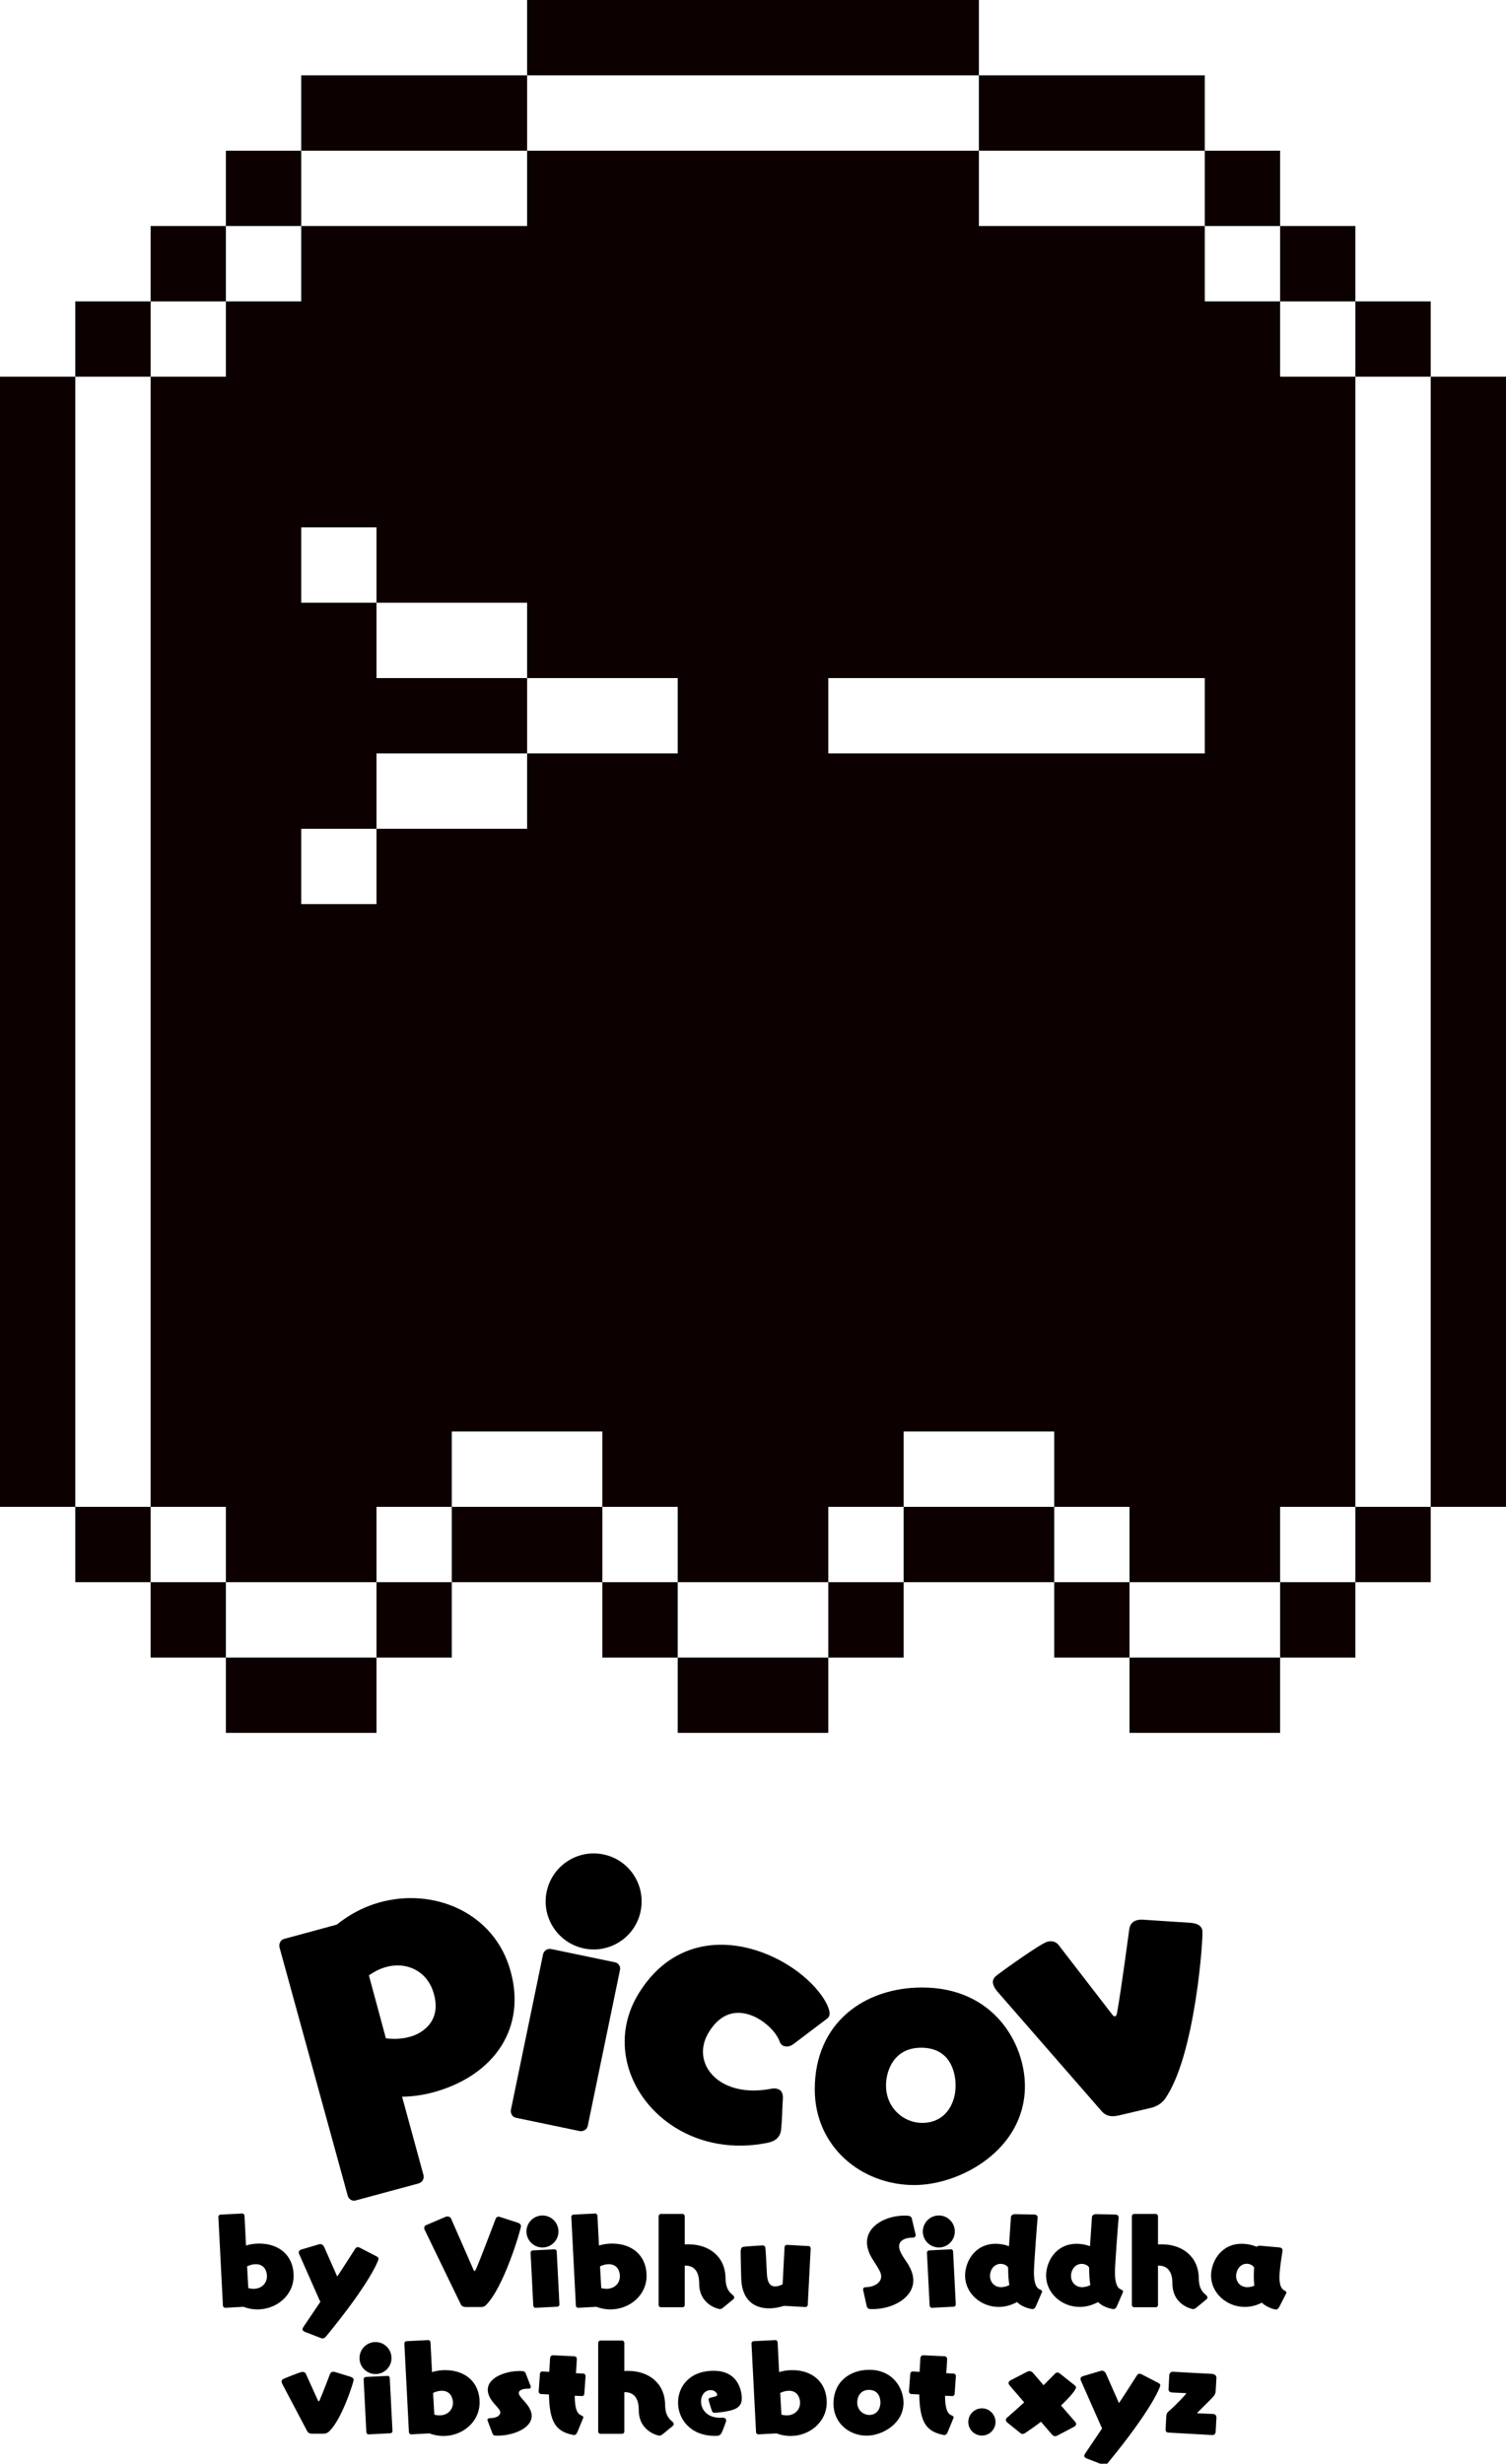 <svg width="200" height="327" viewBox="0 0 200 327" fill="none" xmlns="http://www.w3.org/2000/svg">
<g clip-path="url(#clip0_2_4)">
<rect x="10" y="200" width="10" height="10" fill="#0C0000"/>
<rect y="50" width="10" height="150" fill="#0C0000"/>
<rect x="10" y="40" width="10" height="10" fill="#0C0000"/>
<rect x="20" y="30" width="10" height="10" fill="#0C0000"/>
<rect x="30" y="20" width="10" height="10" fill="#0C0000"/>
<rect x="40" y="10" width="30" height="10" fill="#0C0000"/>
<rect x="70" width="60" height="10" fill="#0C0000"/>
<rect x="130" y="10" width="30" height="10" fill="#0C0000"/>
<rect x="160" y="20" width="10" height="10" fill="#0C0000"/>
<rect x="170" y="30" width="10" height="10" fill="#0C0000"/>
<rect x="180" y="40" width="10" height="10" fill="#0C0000"/>
<rect x="190" y="50" width="10" height="150" fill="#0C0000"/>
<rect x="20" y="210" width="10" height="10" fill="#0C0000"/>
<rect x="30" y="220" width="20" height="10" fill="#0C0000"/>
<rect x="50" y="210" width="10" height="10" fill="#0C0000"/>
<rect x="60" y="200" width="20" height="10" fill="#0C0000"/>
<rect x="80" y="210" width="10" height="10" fill="#0C0000"/>
<rect x="90" y="220" width="20" height="10" fill="#0C0000"/>
<rect x="120" y="200" width="20" height="10" fill="#0C0000"/>
<rect x="150" y="220" width="20" height="10" fill="#0C0000"/>
<rect x="140" y="210" width="10" height="10" fill="#0C0000"/>
<rect x="110" y="210" width="10" height="10" fill="#0C0000"/>
<rect x="170" y="210" width="10" height="10" fill="#0C0000"/>
<rect x="180" y="200" width="10" height="10" fill="#0C0000"/>
<rect x="20" y="50" width="20" height="150" fill="#0C0000"/>
<rect x="30" y="40" width="20" height="30" fill="#0C0000"/>
<rect x="150" y="40" width="20" height="30" fill="#0C0000"/>
<rect x="40" y="30" width="120" height="40" fill="#0C0000"/>
<rect x="70" y="20" width="60" height="40" fill="#0C0000"/>
<rect x="50" y="70" width="130" height="10" fill="#0C0000"/>
<rect x="90" y="90" width="20" height="10" fill="#0C0000"/>
<rect x="170" y="50" width="10" height="20" fill="#0C0000"/>
<rect x="70" y="80" width="110" height="10" fill="#0C0000"/>
<rect x="40" y="80" width="10" height="30" fill="#0C0000"/>
<rect x="50" y="90" width="20" height="10" fill="#0C0000"/>
<rect x="50" y="90" width="20" height="10" fill="#0C0000"/>
<rect x="50" y="110" width="20" height="10" fill="#0C0000"/>
<rect x="70" y="100" width="110" height="20" fill="#0C0000"/>
<rect x="40" y="120" width="140" height="70" fill="#0C0000"/>
<rect x="160" y="90" width="20" height="10" fill="#0C0000"/>
<rect x="30" y="200" width="20" height="10" fill="#0C0000"/>
<rect x="90" y="200" width="20" height="10" fill="#0C0000"/>
<rect x="150" y="200" width="20" height="10" fill="#0C0000"/>
<rect x="40" y="190" width="20" height="10" fill="#0C0000"/>
<rect x="100" y="190" width="20" height="10" fill="#0C0000"/>
<rect x="80" y="190" width="20" height="10" fill="#0C0000"/>
<rect x="160" y="190" width="20" height="10" fill="#0C0000"/>
<rect x="140" y="190" width="20" height="10" fill="#0C0000"/>
<path d="M160.983 323.194H160.94L155.252 322.877C154.863 322.863 154.791 322.69 154.791 322.459V322.387L154.892 320.631C154.906 320.357 155.036 320.184 155.194 320.055C156.159 319.234 157.541 317.736 157.541 317.679C157.541 317.65 157.498 317.636 157.44 317.636L155.669 317.549C155.511 317.549 155.18 317.448 155.18 317.146V317.132L155.28 315.288C155.295 314.972 155.482 314.799 155.727 314.799H155.756L160.81 315.072C160.969 315.072 161.545 315.101 161.545 315.591V315.634L161.444 317.362C161.429 317.636 161.329 317.88 161.127 318.096C160.724 318.543 159.874 319.363 159.082 320.155C159.024 320.213 159.01 320.242 159.01 320.271C159.01 320.299 159.039 320.314 159.096 320.314L161.084 320.4C161.401 320.415 161.545 320.616 161.545 320.861V320.904L161.444 322.747C161.429 323.007 161.314 323.194 160.983 323.194Z" fill="black"/>
<path d="M146.4 327.11L144.312 326.304C144.096 326.218 143.995 326.102 143.995 325.958C143.995 325.858 144.039 325.757 144.111 325.656L146.371 322.301C146.328 322.258 146.3 322.186 146.256 322.099L143.563 316.008C143.52 315.908 143.491 315.821 143.491 315.749C143.491 315.548 143.664 315.418 143.88 315.36L146.17 314.684C146.227 314.669 146.285 314.655 146.343 314.655C146.602 314.655 146.789 314.842 146.89 315.087L148.604 318.96C149.453 317.679 150.274 316.397 150.98 315.288C151.066 315.144 151.167 315.058 151.325 315.058C151.412 315.058 151.541 315.087 151.685 315.173L153.831 316.282C154.004 316.368 154.09 316.469 154.09 316.599C154.09 316.815 152.996 319.767 147.106 326.923C146.962 327.082 146.832 327.168 146.66 327.168C146.588 327.168 146.501 327.154 146.4 327.11Z" fill="black"/>
<path d="M142.636 322.099L140.533 323.208C140.361 323.309 140.231 323.352 140.116 323.352C139.972 323.352 139.842 323.28 139.684 323.107L138.244 321.437C137.553 321.97 136.789 322.488 136.228 322.877C136.069 322.978 135.94 323.05 135.796 323.05C135.709 323.05 135.608 323.021 135.508 322.935L133.808 321.567C133.65 321.437 133.578 321.307 133.578 321.192C133.578 321.091 133.621 320.991 133.736 320.89C134.226 320.458 135.162 319.651 136.012 318.859L134.096 316.628C133.981 316.498 133.938 316.383 133.938 316.282C133.938 316.138 134.053 316.008 134.226 315.922L136.401 314.799C136.516 314.741 136.617 314.712 136.717 314.712C136.905 314.712 137.077 314.813 137.207 314.972L138.589 316.584L140.087 315.072C140.188 314.972 140.289 314.9 140.418 314.9C140.533 314.9 140.663 314.957 140.821 315.087L142.708 316.584C142.838 316.685 142.895 316.772 142.895 316.872C142.895 317.362 141.196 319.003 140.908 319.277L142.766 321.423C142.866 321.538 142.91 321.639 142.91 321.739C142.91 321.883 142.809 322.013 142.636 322.099Z" fill="black"/>
<path d="M132.206 321.466C132.206 322.459 131.4 323.266 130.406 323.266C129.398 323.266 128.592 322.459 128.592 321.466C128.592 320.472 129.398 319.651 130.406 319.651C131.4 319.651 132.206 320.472 132.206 321.466Z" fill="black"/>
<path d="M126.616 320.962L125.867 322.776C125.752 323.05 125.623 323.194 125.407 323.194C125.363 323.194 125.32 323.194 125.277 323.179C122.959 322.719 122.152 321.451 122.08 317.808L121 317.751C120.842 317.736 120.712 317.592 120.712 317.434L120.885 315.044C120.899 314.885 121.029 314.756 121.202 314.756L122.123 314.813C122.152 314.266 122.181 313.676 122.224 313.056C122.239 312.884 122.267 312.61 122.642 312.61H122.699L125.421 312.74C125.666 312.754 125.781 312.898 125.781 313.143C125.752 313.748 125.709 314.381 125.666 314.986L126.659 315.044C126.818 315.044 126.947 315.188 126.947 315.36L126.775 317.751C126.76 317.895 126.645 318.024 126.487 318.024H126.458L125.507 317.981C125.507 319.291 125.68 320.285 126.314 320.559C126.472 320.631 126.645 320.688 126.645 320.847C126.645 320.875 126.631 320.919 126.616 320.962Z" fill="black"/>
<path d="M119.99 318.903C119.99 321.711 117.139 323.28 115.094 323.28C112.747 323.28 110.688 321.581 110.688 319.047C110.688 316.08 112.905 314.54 115.44 314.54C118.622 314.54 119.99 317.031 119.99 318.903ZM115.44 320.53C116.462 320.53 116.923 319.695 116.923 318.874C116.923 318.6 116.865 317.204 115.397 317.204C114.187 317.204 113.841 318.226 113.841 318.874C113.841 319.867 114.619 320.53 115.44 320.53Z" fill="black"/>
<path d="M103.125 322.978L100.72 323.107C100.562 323.107 100.418 322.992 100.403 322.819L99.799 311.055V311.026C99.799 310.882 99.928 310.753 100.072 310.738L102.952 310.594H102.981C103.139 310.594 103.255 310.724 103.269 310.882L103.471 314.842C104.018 314.669 104.608 314.583 105.213 314.583C107.978 314.583 109.792 316.268 109.792 318.859C109.792 321.48 107.503 323.323 104.983 323.323C104.363 323.323 103.744 323.208 103.125 322.978ZM103.615 317.607L103.773 320.487C104.018 320.559 104.248 320.587 104.479 320.587C105.487 320.587 106.25 319.896 106.25 318.917C106.25 318.298 105.947 317.319 104.767 317.319C104.349 317.319 103.931 317.448 103.615 317.607Z" fill="black"/>
<path d="M95.129 323.309H94.957C91.688 323.309 90.046 321.077 90.046 318.888C90.046 316.829 91.501 314.669 94.784 314.669C98.355 314.669 98.514 317.852 98.514 318.327C98.514 318.989 98.24 319.536 97.39 319.824C96.713 320.055 95.648 320.213 94.899 320.242C94.669 320.242 94.597 320.141 94.539 319.968C94.366 319.493 94.093 318.557 94.093 318.499C94.093 318.341 94.208 318.269 94.395 318.226C95.144 318.053 95.245 318.024 95.245 317.823C95.245 317.693 94.971 317.232 94.366 317.232C93.675 317.232 93.099 317.837 93.099 318.73C93.099 319.752 93.848 320.904 95.648 320.904C95.749 320.904 95.864 320.904 95.965 320.89H95.993C96.195 320.89 96.44 321.019 96.44 321.264C96.44 321.408 96.066 322.387 95.85 322.877C95.734 323.107 95.547 323.309 95.129 323.309Z" fill="black"/>
<path d="M89.35 321.984L87.981 323.107C87.823 323.237 87.679 323.28 87.549 323.28C87.492 323.28 84.828 322.791 84.828 319.867C84.828 318.125 84.021 317.506 82.985 317.506H82.913V322.733C82.913 322.906 82.783 323.035 82.625 323.035H79.745C79.572 323.035 79.442 322.906 79.442 322.733V310.954C79.442 310.796 79.572 310.652 79.745 310.652H82.625C82.783 310.652 82.913 310.796 82.913 310.954V314.698C83.085 314.684 83.258 314.684 83.417 314.684C86.124 314.684 88.284 316.296 88.327 319.147C88.342 320.083 88.529 320.803 89.234 321.365C89.321 321.437 89.479 321.581 89.479 321.739C89.479 321.811 89.45 321.898 89.35 321.984Z" fill="black"/>
<path d="M77.438 320.962L76.689 322.776C76.574 323.05 76.444 323.194 76.228 323.194C76.185 323.194 76.142 323.194 76.099 323.179C73.78 322.719 72.974 321.451 72.902 317.808L71.822 317.751C71.663 317.736 71.534 317.592 71.534 317.434L71.707 315.044C71.721 314.885 71.851 314.756 72.023 314.756L72.945 314.813C72.974 314.266 73.003 313.676 73.046 313.056C73.06 312.884 73.089 312.61 73.463 312.61H73.521L76.243 312.74C76.488 312.754 76.603 312.898 76.603 313.143C76.574 313.748 76.531 314.381 76.488 314.986L77.481 315.044C77.64 315.044 77.769 315.188 77.769 315.36L77.596 317.751C77.582 317.895 77.467 318.024 77.308 318.024H77.28L76.329 317.981C76.329 319.291 76.502 320.285 77.136 320.559C77.294 320.631 77.467 320.688 77.467 320.847C77.467 320.875 77.452 320.919 77.438 320.962Z" fill="black"/>
<path d="M66.101 323.28H65.943C65.626 323.28 65.482 323.223 65.395 322.978L64.762 321.307C64.748 321.264 64.733 321.221 64.733 321.192C64.733 320.976 65.021 320.947 65.194 320.947C66.043 320.933 66.447 320.53 66.447 320.184C66.447 319.997 66.26 319.767 66.058 319.507L65.669 319.075C65.035 318.355 64.776 317.736 64.776 317.189C64.776 315.562 67.124 314.698 69.01 314.698C69.572 314.698 69.716 314.756 69.817 315.015L70.465 316.685C70.493 316.743 70.493 316.786 70.493 316.829C70.493 316.988 70.335 317.045 70.148 317.045H70.09C69.226 317.045 68.895 317.333 68.895 317.621C68.895 317.866 69.111 318.139 69.658 318.744C70.32 319.464 70.609 320.112 70.609 320.659C70.609 322.359 68.031 323.28 66.101 323.28Z" fill="black"/>
<path d="M57.027 322.978L54.622 323.107C54.463 323.107 54.319 322.992 54.305 322.819L53.7 311.055V311.026C53.7 310.882 53.83 310.753 53.974 310.738L56.854 310.594H56.883C57.041 310.594 57.156 310.724 57.171 310.882L57.372 314.842C57.919 314.669 58.51 314.583 59.115 314.583C61.88 314.583 63.694 316.268 63.694 318.859C63.694 321.48 61.404 323.323 58.884 323.323C58.265 323.323 57.646 323.208 57.027 322.978ZM57.516 317.607L57.675 320.487C57.919 320.559 58.15 320.587 58.38 320.587C59.388 320.587 60.151 319.896 60.151 318.917C60.151 318.298 59.849 317.319 58.668 317.319C58.251 317.319 57.833 317.448 57.516 317.607Z" fill="black"/>
<path d="M51.847 322.963L48.967 323.107H48.939C48.78 323.107 48.665 322.978 48.651 322.819L48.291 315.807C48.291 315.634 48.406 315.504 48.578 315.49L51.459 315.346H51.487C51.631 315.346 51.761 315.476 51.761 315.62L52.121 322.647V322.675C52.121 322.819 51.992 322.949 51.847 322.963ZM51.992 312.984C51.992 314.151 51.041 315.101 49.875 315.101C48.694 315.101 47.743 314.151 47.743 312.984C47.743 311.804 48.694 310.853 49.875 310.853C51.041 310.853 51.992 311.804 51.992 312.984Z" fill="black"/>
<path d="M42.959 323.021H41.504C41.216 323.021 40.957 322.963 40.799 322.69L37.501 316.44C37.429 316.296 37.4 316.181 37.4 316.08C37.4 315.922 37.487 315.821 37.645 315.749C37.991 315.591 39.877 314.813 40.18 314.813C40.396 314.813 40.54 314.914 40.612 315.058L42.224 318.615C42.253 318.687 42.296 318.715 42.325 318.715C42.368 318.715 42.397 318.687 42.441 318.6C42.944 317.434 43.736 315.317 43.837 315.072C43.924 314.885 44.068 314.799 44.255 314.799C44.356 314.799 44.456 314.813 44.572 314.856L46.501 315.447C46.833 315.548 46.962 315.692 46.962 315.893C46.962 316.124 45.378 321.279 43.607 322.805C43.463 322.92 43.218 323.021 42.959 323.021Z" fill="black"/>
<path d="M170.797 304.422L169.904 306.164C169.774 306.409 169.63 306.538 169.443 306.538C169.299 306.538 168.291 306.308 167.571 305.631C166.822 306.02 166.045 306.193 165.31 306.193C162.905 306.193 160.832 304.35 160.832 302.031C160.832 300.303 162.056 297.812 164.907 297.812C165.627 297.812 166.333 297.971 166.894 298.215C166.981 298.115 167.11 298.071 167.283 298.071H167.355L169.846 298.287C170.221 298.316 170.322 298.503 170.322 298.676V298.748C170.12 300.059 169.918 301.311 169.918 302.262C169.918 303.126 170.077 303.745 170.538 303.99C170.682 304.062 170.84 304.148 170.84 304.292C170.84 304.321 170.826 304.364 170.797 304.422ZM166.577 303.37C166.534 302.996 166.505 302.593 166.505 302.146C166.505 301.772 166.52 301.383 166.549 300.951C166.376 300.663 165.987 300.462 165.569 300.462C164.662 300.462 164.158 301.34 164.158 302.074C164.158 302.881 164.72 303.572 165.656 303.572C165.929 303.572 166.246 303.514 166.577 303.37Z" fill="black"/>
<path d="M160.222 305.185L158.854 306.308C158.695 306.437 158.551 306.481 158.421 306.481C158.364 306.481 155.7 305.991 155.7 303.068C155.7 301.326 154.893 300.706 153.857 300.706H153.785V305.933C153.785 306.106 153.655 306.236 153.497 306.236H150.616C150.444 306.236 150.314 306.106 150.314 305.933V294.155C150.314 293.996 150.444 293.852 150.616 293.852H153.497C153.655 293.852 153.785 293.996 153.785 294.155V297.899C153.957 297.884 154.13 297.884 154.289 297.884C156.996 297.884 159.156 299.497 159.199 302.348C159.214 303.284 159.401 304.004 160.106 304.566C160.193 304.638 160.351 304.782 160.351 304.94C160.351 305.012 160.322 305.098 160.222 305.185Z" fill="black"/>
<path d="M149.118 304.263L148.34 306.063C148.225 306.337 148.081 306.481 147.865 306.481C147.865 306.481 146.626 306.351 145.82 305.545C145.014 305.991 144.178 306.193 143.386 306.193C140.981 306.193 138.922 304.35 138.922 302.031C138.922 300.275 140.146 297.812 142.998 297.812C143.617 297.812 144.236 297.942 144.754 298.129L145.014 294.27C145.028 294.025 145.258 293.881 145.546 293.881L148.038 293.924C148.441 293.924 148.556 294.112 148.556 294.313V294.356C148.527 294.543 148.067 300.548 148.067 301.542C148.067 302.722 148.239 303.601 148.83 303.86C148.988 303.932 149.147 304.004 149.147 304.134C149.147 304.177 149.147 304.22 149.118 304.263ZM144.798 303.298C144.697 302.65 144.639 301.887 144.639 300.966C144.481 300.678 144.078 300.476 143.646 300.476C142.782 300.476 142.234 301.268 142.234 302.074C142.234 302.881 142.796 303.572 143.718 303.572C144.034 303.572 144.394 303.486 144.798 303.298Z" fill="black"/>
<path d="M138.36 304.263L137.582 306.063C137.467 306.337 137.323 306.481 137.107 306.481C137.107 306.481 135.868 306.351 135.062 305.545C134.255 305.991 133.42 306.193 132.628 306.193C130.223 306.193 128.164 304.35 128.164 302.031C128.164 300.275 129.388 297.812 132.239 297.812C132.859 297.812 133.478 297.942 133.996 298.129L134.255 294.27C134.27 294.025 134.5 293.881 134.788 293.881L137.28 293.924C137.683 293.924 137.798 294.112 137.798 294.313V294.356C137.769 294.543 137.308 300.548 137.308 301.542C137.308 302.722 137.481 303.601 138.072 303.86C138.23 303.932 138.388 304.004 138.388 304.134C138.388 304.177 138.388 304.22 138.36 304.263ZM134.039 303.298C133.939 302.65 133.881 301.887 133.881 300.966C133.723 300.678 133.319 300.476 132.887 300.476C132.023 300.476 131.476 301.268 131.476 302.074C131.476 302.881 132.038 303.572 132.959 303.572C133.276 303.572 133.636 303.486 134.039 303.298Z" fill="black"/>
<path d="M126.657 306.164L123.777 306.308H123.748C123.59 306.308 123.475 306.178 123.46 306.02L123.1 299.007C123.1 298.835 123.215 298.705 123.388 298.691L126.268 298.547H126.297C126.441 298.547 126.571 298.676 126.571 298.82L126.931 305.847V305.876C126.931 306.02 126.801 306.149 126.657 306.164ZM126.801 296.185C126.801 297.351 125.851 298.302 124.684 298.302C123.503 298.302 122.553 297.351 122.553 296.185C122.553 295.004 123.503 294.054 124.684 294.054C125.851 294.054 126.801 295.004 126.801 296.185Z" fill="black"/>
<path d="M115.108 306.121L114.633 303.961C114.618 303.932 114.618 303.889 114.618 303.86C114.618 303.644 114.834 303.572 114.921 303.572H114.978C115.958 303.572 117.023 303.054 117.023 302.146C117.023 301.671 116.764 301.239 115.986 300.03C115.396 299.137 115.137 298.331 115.137 297.625C115.137 295.35 117.729 294.068 120.148 294.068C120.71 294.068 120.998 294.126 121.084 294.428L121.588 296.559C121.603 296.603 121.603 296.646 121.603 296.675C121.603 296.905 121.387 296.991 121.3 296.991H121.214C120.278 296.991 119.399 297.337 119.399 298.158C119.399 298.647 119.759 299.324 120.422 300.26C121.027 301.153 121.286 301.959 121.286 302.679C121.286 305.07 118.42 306.481 115.929 306.481C115.785 306.481 115.655 306.481 115.511 306.466C115.324 306.466 115.151 306.308 115.108 306.121Z" fill="black"/>
<path d="M106.956 306.207L104.133 306.049C103.442 306.265 102.765 306.38 102.132 306.38C100.13 306.38 98.575 305.257 98.445 302.578C98.402 301.642 98.373 299.857 98.359 298.935C98.359 298.345 98.56 298.23 98.733 298.215C98.747 298.187 100.979 298.028 101.224 298.028C101.512 298.028 101.628 298.172 101.642 298.345C101.728 299.31 101.757 300.087 101.844 301.801C101.901 303.039 102.333 303.471 102.938 303.471C103.226 303.471 103.572 303.37 103.932 303.198L104.191 298.244C104.205 298.071 104.349 297.956 104.508 297.956L107.373 298.115C107.546 298.115 107.661 298.259 107.661 298.431L107.272 305.919C107.258 306.092 107.114 306.207 106.956 306.207Z" fill="black"/>
<path d="M97.374 305.185L96.006 306.308C95.848 306.437 95.704 306.481 95.574 306.481C95.516 306.481 92.852 305.991 92.852 303.068C92.852 301.326 92.046 300.706 91.009 300.706H90.937V305.933C90.937 306.106 90.808 306.236 90.649 306.236H87.769C87.596 306.236 87.466 306.106 87.466 305.933V294.155C87.466 293.996 87.596 293.852 87.769 293.852H90.649C90.808 293.852 90.937 293.996 90.937 294.155V297.899C91.11 297.884 91.283 297.884 91.441 297.884C94.148 297.884 96.308 299.497 96.352 302.348C96.366 303.284 96.553 304.004 97.259 304.566C97.345 304.638 97.504 304.782 97.504 304.94C97.504 305.012 97.475 305.098 97.374 305.185Z" fill="black"/>
<path d="M79.198 306.178L76.793 306.308C76.635 306.308 76.491 306.193 76.477 306.02L75.872 294.255V294.227C75.872 294.083 76.001 293.953 76.145 293.939L79.026 293.795H79.054C79.213 293.795 79.328 293.924 79.342 294.083L79.544 298.043C80.091 297.87 80.682 297.783 81.287 297.783C84.051 297.783 85.866 299.468 85.866 302.06C85.866 304.681 83.576 306.524 81.056 306.524C80.437 306.524 79.818 306.409 79.198 306.178ZM79.688 300.807L79.846 303.687C80.091 303.759 80.322 303.788 80.552 303.788C81.56 303.788 82.323 303.097 82.323 302.118C82.323 301.498 82.021 300.519 80.84 300.519C80.422 300.519 80.005 300.649 79.688 300.807Z" fill="black"/>
<path d="M74.019 306.164L71.139 306.308H71.11C70.952 306.308 70.837 306.178 70.822 306.02L70.462 299.007C70.462 298.835 70.578 298.705 70.75 298.691L73.63 298.547H73.659C73.803 298.547 73.933 298.676 73.933 298.82L74.293 305.847V305.876C74.293 306.02 74.163 306.149 74.019 306.164ZM74.163 296.185C74.163 297.351 73.213 298.302 72.046 298.302C70.866 298.302 69.915 297.351 69.915 296.185C69.915 295.004 70.866 294.054 72.046 294.054C73.213 294.054 74.163 295.004 74.163 296.185Z" fill="black"/>
<path d="M63.942 306.207H61.854C61.552 306.207 61.307 306.063 61.235 305.933L56.382 295.926C56.353 295.868 56.339 295.796 56.339 295.71C56.339 295.566 56.396 295.422 56.555 295.35L59.19 294.227C59.276 294.198 59.348 294.183 59.42 294.183C59.651 294.183 59.838 294.313 59.881 294.414L62.891 301.282C62.934 301.383 62.963 301.426 63.006 301.426C63.064 301.426 63.107 301.369 63.179 301.239C63.596 300.404 65.613 295.019 65.829 294.486C65.901 294.313 66.016 294.212 66.189 294.212C66.261 294.212 66.333 294.227 66.419 294.255L68.809 295.033C69.069 295.119 69.184 295.278 69.184 295.494C69.184 295.854 66.894 303.745 64.446 306.034C64.374 306.106 64.158 306.207 63.942 306.207Z" fill="black"/>
<path d="M42.582 310.311L40.494 309.505C40.278 309.418 40.177 309.303 40.177 309.159C40.177 309.058 40.22 308.957 40.292 308.857L42.553 305.502C42.51 305.458 42.481 305.386 42.438 305.3L39.745 299.209C39.702 299.108 39.673 299.022 39.673 298.95C39.673 298.748 39.846 298.619 40.062 298.561L42.352 297.884C42.409 297.87 42.467 297.855 42.524 297.855C42.783 297.855 42.971 298.043 43.072 298.287L44.785 302.161C45.635 300.879 46.456 299.598 47.161 298.489C47.248 298.345 47.349 298.259 47.507 298.259C47.593 298.259 47.723 298.287 47.867 298.374L50.013 299.483C50.185 299.569 50.272 299.67 50.272 299.799C50.272 300.015 49.177 302.967 43.288 310.124C43.144 310.282 43.014 310.369 42.841 310.369C42.769 310.369 42.683 310.354 42.582 310.311Z" fill="black"/>
<path d="M32.327 306.178L29.922 306.308C29.763 306.308 29.619 306.193 29.605 306.02L29 294.255V294.227C29 294.083 29.13 293.953 29.274 293.939L32.154 293.795H32.182C32.341 293.795 32.456 293.924 32.471 294.083L32.672 298.043C33.219 297.87 33.81 297.783 34.415 297.783C37.179 297.783 38.994 299.468 38.994 302.06C38.994 304.681 36.704 306.524 34.184 306.524C33.565 306.524 32.946 306.409 32.327 306.178ZM32.816 300.807L32.974 303.687C33.219 303.759 33.45 303.788 33.68 303.788C34.688 303.788 35.451 303.097 35.451 302.118C35.451 301.498 35.149 300.519 33.968 300.519C33.551 300.519 33.133 300.649 32.816 300.807Z" fill="black"/>
<path d="M152.895 279.76L148.648 280.761C147.807 280.959 147.01 280.97 146.359 280.28L132.428 264.302C132.119 263.931 131.955 263.615 131.886 263.32C131.777 262.858 131.96 262.504 132.373 262.185C133.273 261.484 138.246 257.915 139.129 257.707C139.759 257.558 140.249 257.753 140.559 258.124L147.717 267.399C147.85 267.59 147.996 267.644 148.081 267.624C148.207 267.595 148.271 267.491 148.338 267.209C149.006 263.456 149.862 256.73 149.988 255.946C150.111 255.34 150.472 254.988 151.019 254.86C151.313 254.79 151.617 254.763 151.983 254.81L158.024 255.205C159.061 255.272 159.538 255.603 159.677 256.192C159.836 256.864 158.759 273.007 154.638 278.683C154.297 279.119 153.652 279.582 152.895 279.76Z" fill="black"/>
<path d="M136.111 276.885C136.111 285.309 127.557 290.017 121.422 290.017C114.38 290.017 108.203 284.92 108.203 277.317C108.203 268.418 114.856 263.796 122.459 263.796C132.007 263.796 136.111 271.269 136.111 276.885ZM122.459 281.766C125.526 281.766 126.909 279.261 126.909 276.798C126.909 275.978 126.736 271.787 122.33 271.787C118.701 271.787 117.664 274.855 117.664 276.798C117.664 279.779 119.997 281.766 122.459 281.766Z" fill="black"/>
<path d="M109.878 267.897L105.406 271.281C104.987 271.631 104.356 271.75 103.915 271.478C103.768 271.387 103.629 271.2 103.55 270.999C103.228 270.039 102.19 268.841 100.903 268.048C99.947 267.459 96.612 265.707 94.141 269.715C92.621 272.179 93.389 274.885 95.779 276.358C97.361 277.333 99.63 277.768 102.393 277.238C102.749 277.154 103.194 277.174 103.525 277.378C103.782 277.537 103.986 277.865 103.971 278.465C103.862 280.123 103.895 281.057 103.735 282.633C103.71 282.922 103.625 283.225 103.466 283.482C103.194 283.924 102.761 284.215 102.047 284.384C97.323 285.379 93.022 284.453 89.712 282.412C83.607 278.649 80.832 271.051 84.822 264.579C89.901 256.342 98.546 257.054 104.614 260.795C108.696 263.311 110.64 266.743 110.074 267.662C110.028 267.736 109.96 267.846 109.878 267.897Z" fill="black"/>
<path d="M77.024 282.858L68.554 281.095L68.471 281.073C68.011 280.953 67.775 280.489 67.853 280.019L72.119 259.39C72.25 258.888 72.683 258.599 73.195 258.688L81.665 260.451L81.748 260.473C82.166 260.582 82.444 261.057 82.335 261.474L78.058 282.145L78.036 282.229C77.927 282.647 77.453 282.925 77.024 282.858ZM85 254C84.116 257.385 80.638 259.424 77.252 258.541C73.824 257.647 71.785 254.168 72.668 250.783C73.562 247.355 77.041 245.316 80.469 246.21C83.855 247.094 85.894 250.572 85 254Z" fill="black"/>
<path d="M55.604 289.798L47.25 292.055C46.84 292.19 46.349 291.943 46.2 291.492L46.173 291.41L37.115 258.461C37.007 257.996 37.255 257.505 37.665 257.37L37.747 257.343L44.72 255.451C46.267 254.212 47.964 253.288 49.687 252.719C56.907 250.336 65.122 253.447 67.587 260.913C70.052 268.379 66.317 274.843 58.563 277.402C56.84 277.971 55.077 278.28 53.397 278.289L56.236 288.679C56.357 289.185 56.096 289.635 55.604 289.798ZM48.99 262.184L51.247 270.537C52.299 270.69 53.597 270.626 54.745 270.247C55.074 270.138 59.012 268.838 57.522 264.326C56.588 261.496 53.804 260.231 50.933 261.179C50.276 261.395 49.62 261.749 48.99 262.184Z" fill="black"/>
</g>
<defs>
<clipPath id="clip0_2_4">
<rect width="200" height="327" fill="white"/>
</clipPath>
</defs>
</svg>
